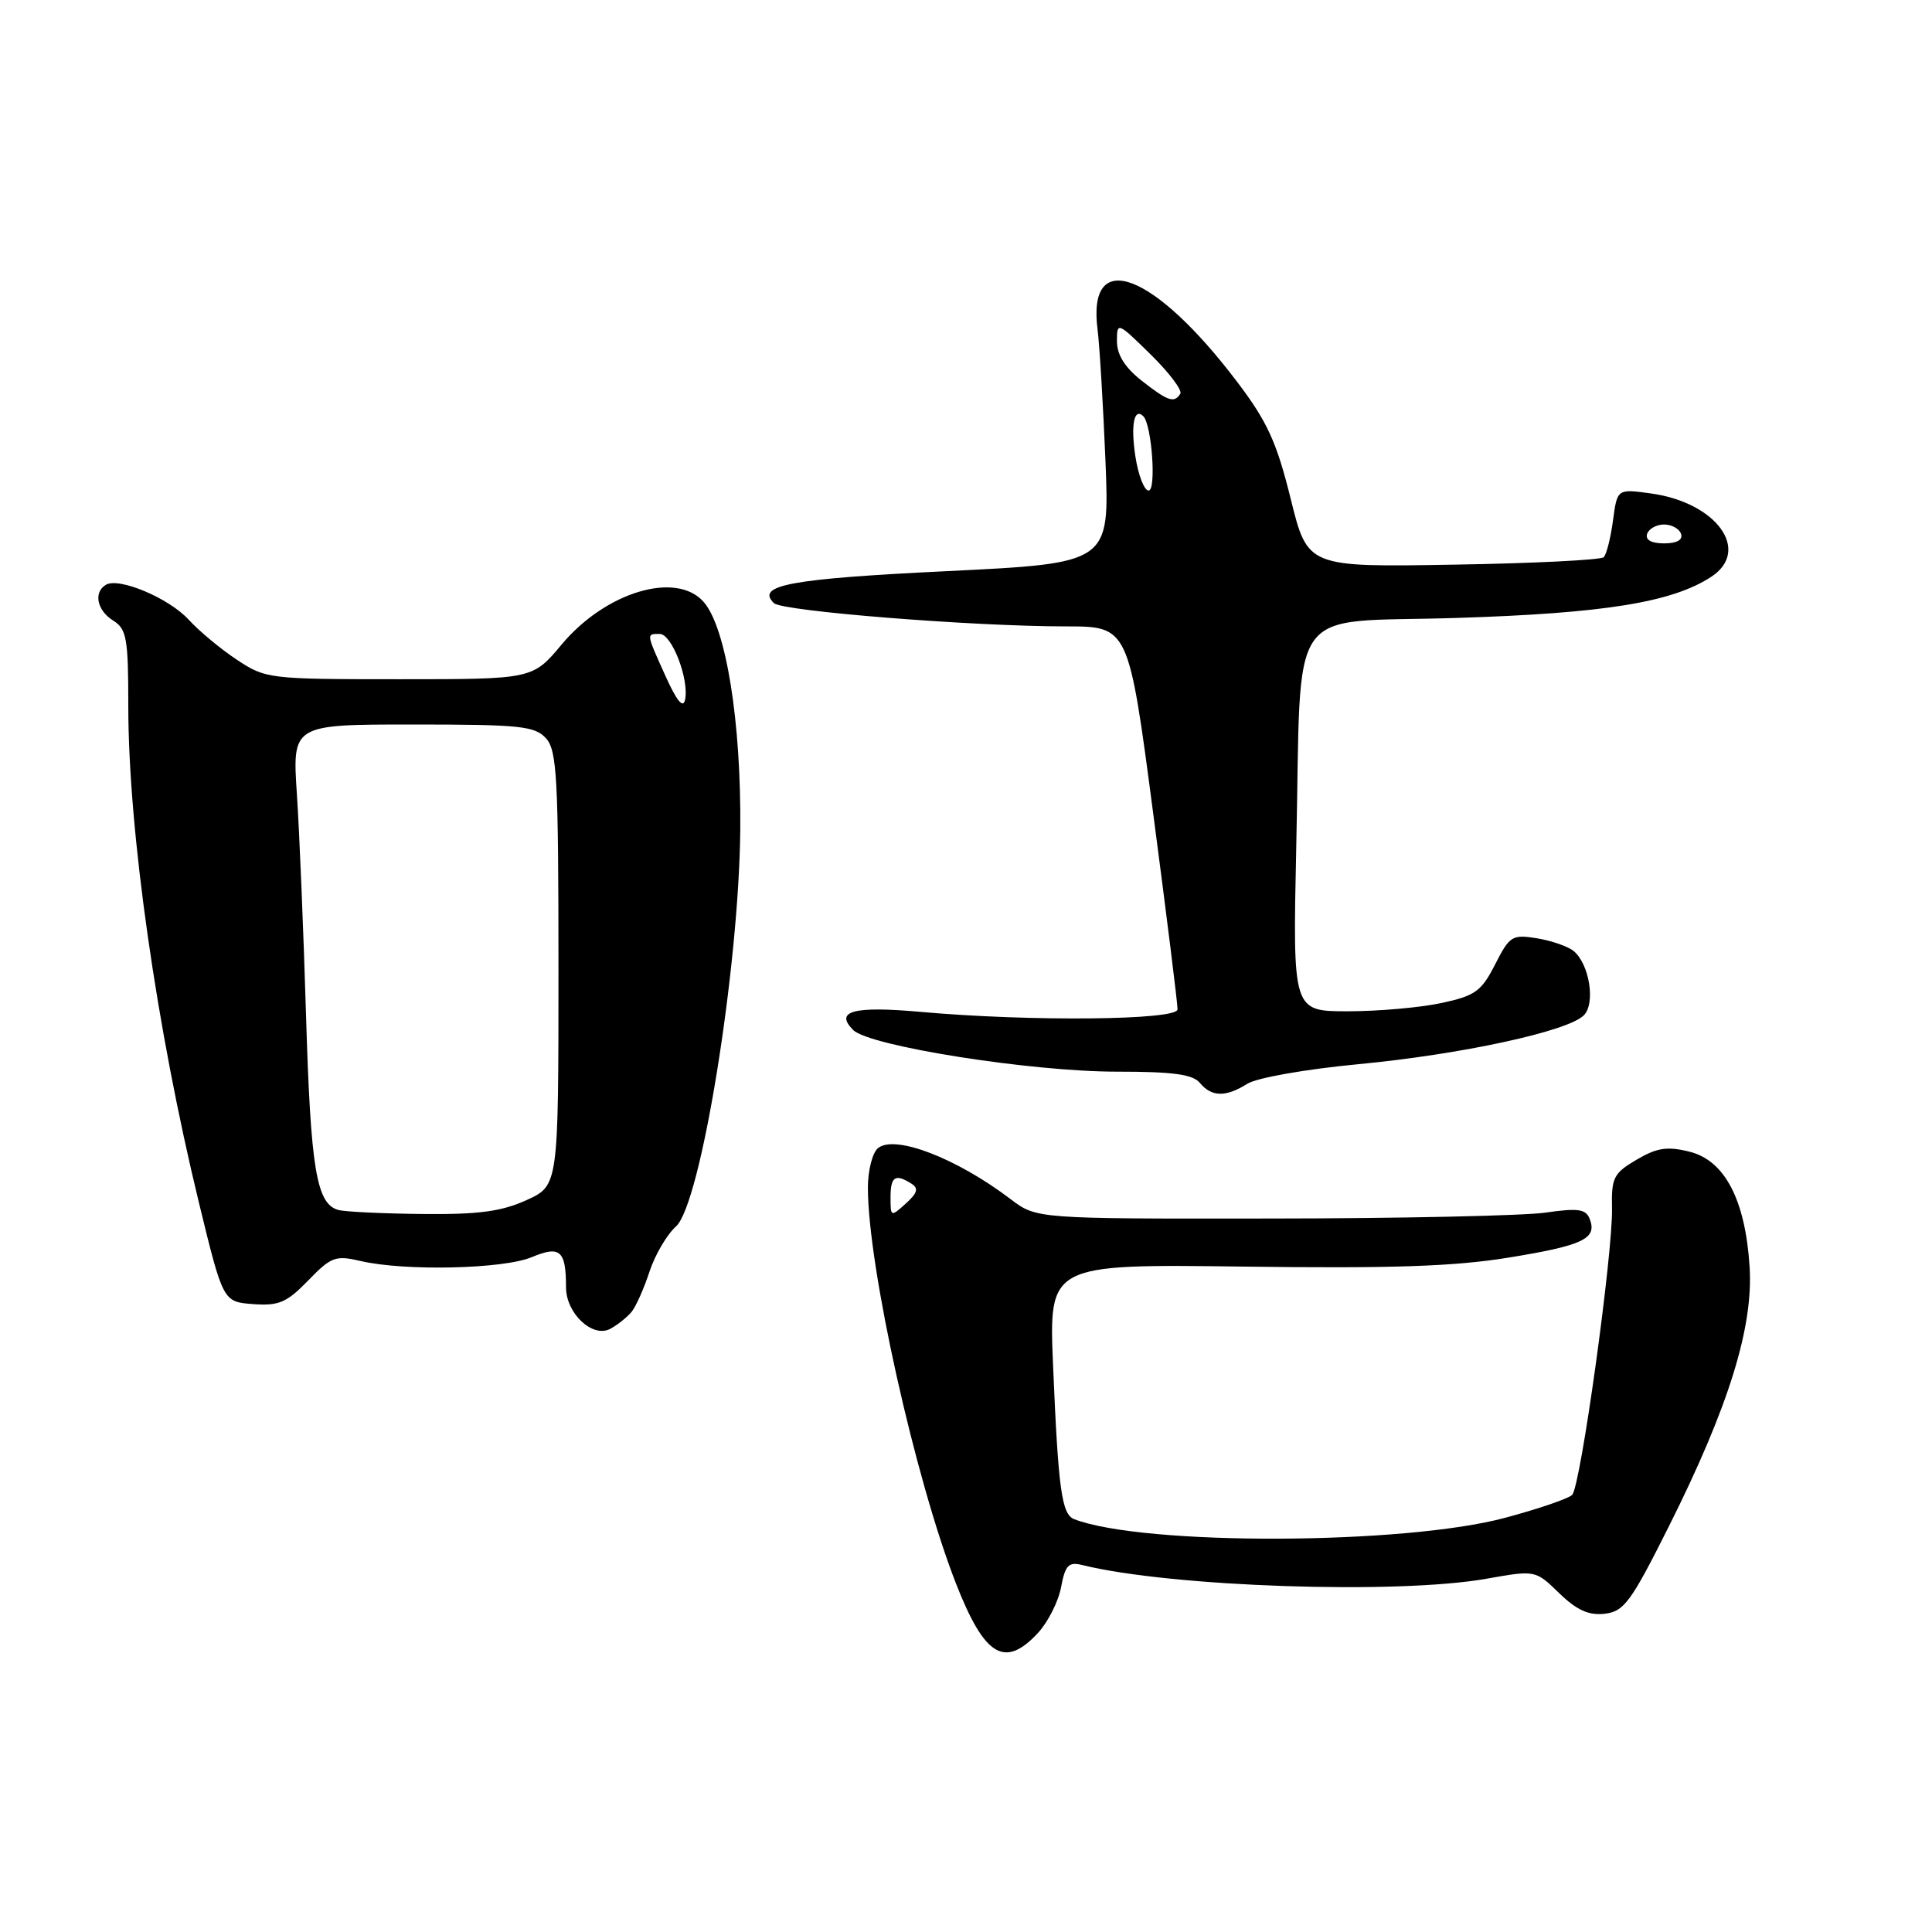 <?xml version="1.0" encoding="UTF-8" standalone="no"?>
<!DOCTYPE svg PUBLIC "-//W3C//DTD SVG 1.1//EN" "http://www.w3.org/Graphics/SVG/1.1/DTD/svg11.dtd" >
<svg xmlns="http://www.w3.org/2000/svg" xmlns:xlink="http://www.w3.org/1999/xlink" version="1.1" viewBox="0 0 256 256">
 <g >
 <path fill="currentColor"
d=" M 137.53 216.38 C 138.86 214.94 140.25 212.20 140.60 210.30 C 141.15 207.40 141.59 206.93 143.38 207.37 C 155.12 210.28 185.15 211.29 196.97 209.19 C 203.45 208.04 203.45 208.04 206.60 211.10 C 208.93 213.36 210.51 214.07 212.63 213.83 C 215.19 213.53 216.10 212.30 221.12 202.28 C 229.06 186.43 232.35 175.85 231.83 167.83 C 231.26 158.96 228.53 153.75 223.85 152.60 C 220.91 151.87 219.55 152.08 216.85 153.67 C 213.82 155.45 213.51 156.05 213.60 160.07 C 213.73 166.06 209.44 196.96 208.32 198.08 C 207.83 198.57 203.84 199.94 199.46 201.11 C 186.06 204.72 151.54 204.83 142.34 201.30 C 140.68 200.66 140.23 197.40 139.54 181.00 C 138.97 167.50 138.97 167.50 164.74 167.83 C 184.45 168.09 192.71 167.81 199.89 166.64 C 209.79 165.03 211.65 164.14 210.65 161.53 C 210.14 160.20 209.14 160.05 204.77 160.68 C 201.87 161.09 185.52 161.45 168.42 161.46 C 137.35 161.50 137.35 161.50 133.92 158.90 C 126.75 153.45 118.55 150.30 116.33 152.14 C 115.60 152.75 115.00 155.10 115.00 157.37 C 115.01 167.89 121.26 195.96 126.67 209.82 C 130.46 219.50 133.13 221.12 137.53 216.38 Z  M 83.71 173.80 C 84.28 173.09 85.34 170.70 86.06 168.50 C 86.78 166.30 88.36 163.60 89.58 162.50 C 92.87 159.51 97.92 128.32 98.09 109.93 C 98.22 95.64 96.21 83.12 93.23 79.75 C 89.60 75.63 80.24 78.44 74.43 85.39 C 70.58 90.00 70.58 90.00 52.93 90.00 C 35.64 90.00 35.20 89.95 31.39 87.42 C 29.25 86.01 26.38 83.62 25.00 82.11 C 22.37 79.24 15.71 76.44 14.01 77.50 C 12.36 78.51 12.86 80.90 15.00 82.23 C 16.78 83.35 17.00 84.56 17.00 93.53 C 17.00 110.01 20.72 136.17 26.38 159.45 C 29.56 172.50 29.56 172.50 33.54 172.80 C 36.95 173.05 37.99 172.60 40.84 169.67 C 43.89 166.52 44.45 166.31 47.83 167.10 C 53.65 168.45 66.69 168.16 70.46 166.58 C 74.22 165.01 75.00 165.69 75.00 170.58 C 75.00 174.03 78.52 177.33 80.86 176.08 C 81.85 175.54 83.13 174.52 83.71 173.80 Z  M 165.29 143.60 C 166.52 142.82 173.02 141.67 180.00 141.01 C 193.59 139.72 207.70 136.67 209.85 134.55 C 211.44 133.00 210.62 127.76 208.52 126.02 C 207.78 125.41 205.60 124.65 203.67 124.33 C 200.37 123.80 200.04 124.00 198.11 127.79 C 196.29 131.36 195.47 131.95 190.98 132.91 C 188.18 133.51 182.61 134.00 178.59 134.00 C 171.29 134.00 171.29 134.00 171.76 112.25 C 172.49 79.18 170.09 82.61 193.03 81.88 C 212.66 81.26 221.57 79.81 226.75 76.43 C 232.07 72.94 227.45 66.57 218.73 65.38 C 214.29 64.77 214.29 64.77 213.73 68.97 C 213.42 71.28 212.87 73.47 212.50 73.83 C 212.14 74.20 203.16 74.65 192.55 74.82 C 173.26 75.15 173.26 75.15 171.02 66.08 C 169.17 58.60 167.93 55.88 163.96 50.64 C 152.92 36.05 144.04 32.70 145.43 43.64 C 145.70 45.76 146.17 53.61 146.48 61.07 C 147.03 74.63 147.03 74.63 125.45 75.68 C 104.69 76.69 100.10 77.54 102.55 79.92 C 103.65 80.99 128.92 83.00 141.21 83.00 C 149.54 83.00 149.54 83.00 152.80 107.75 C 154.59 121.36 156.05 133.06 156.03 133.75 C 156.00 135.19 136.49 135.38 122.00 134.08 C 113.09 133.28 110.54 133.97 113.05 136.48 C 115.19 138.62 136.58 142.00 147.98 142.00 C 155.45 142.00 158.05 142.35 159.00 143.50 C 160.55 145.37 162.43 145.40 165.29 143.60 Z  M 118.00 158.65 C 118.00 155.89 118.63 155.48 120.77 156.84 C 121.75 157.46 121.57 158.08 120.02 159.48 C 118.04 161.27 118.00 161.26 118.00 158.65 Z  M 44.85 160.33 C 41.93 159.56 41.16 154.91 40.55 134.50 C 40.22 123.50 39.68 110.34 39.34 105.25 C 38.73 96.00 38.73 96.00 54.71 96.00 C 68.92 96.00 70.87 96.20 72.35 97.83 C 73.80 99.44 74.00 103.06 74.00 128.38 C 74.00 157.10 74.00 157.10 69.75 159.03 C 66.44 160.53 63.40 160.94 56.00 160.86 C 50.77 160.81 45.76 160.57 44.85 160.33 Z  M 88.20 89.62 C 85.60 83.85 85.62 84.00 87.42 84.00 C 89.03 84.00 91.35 90.06 90.77 92.74 C 90.52 93.91 89.67 92.88 88.20 89.62 Z  M 218.25 70.75 C 218.48 70.06 219.49 69.50 220.50 69.50 C 221.51 69.50 222.52 70.06 222.75 70.75 C 223.01 71.54 222.19 72.00 220.50 72.00 C 218.81 72.00 217.99 71.54 218.25 70.75 Z  M 150.44 60.45 C 149.81 56.28 150.28 53.95 151.50 55.16 C 152.62 56.29 153.24 65.00 152.20 65.00 C 151.61 65.00 150.82 62.95 150.44 60.45 Z  M 151.25 50.42 C 149.05 48.69 148.00 47.00 148.00 45.22 C 148.00 42.63 148.08 42.66 152.46 46.96 C 154.91 49.36 156.68 51.71 156.40 52.17 C 155.60 53.46 154.75 53.17 151.25 50.42 Z "/>
</g>
</svg>